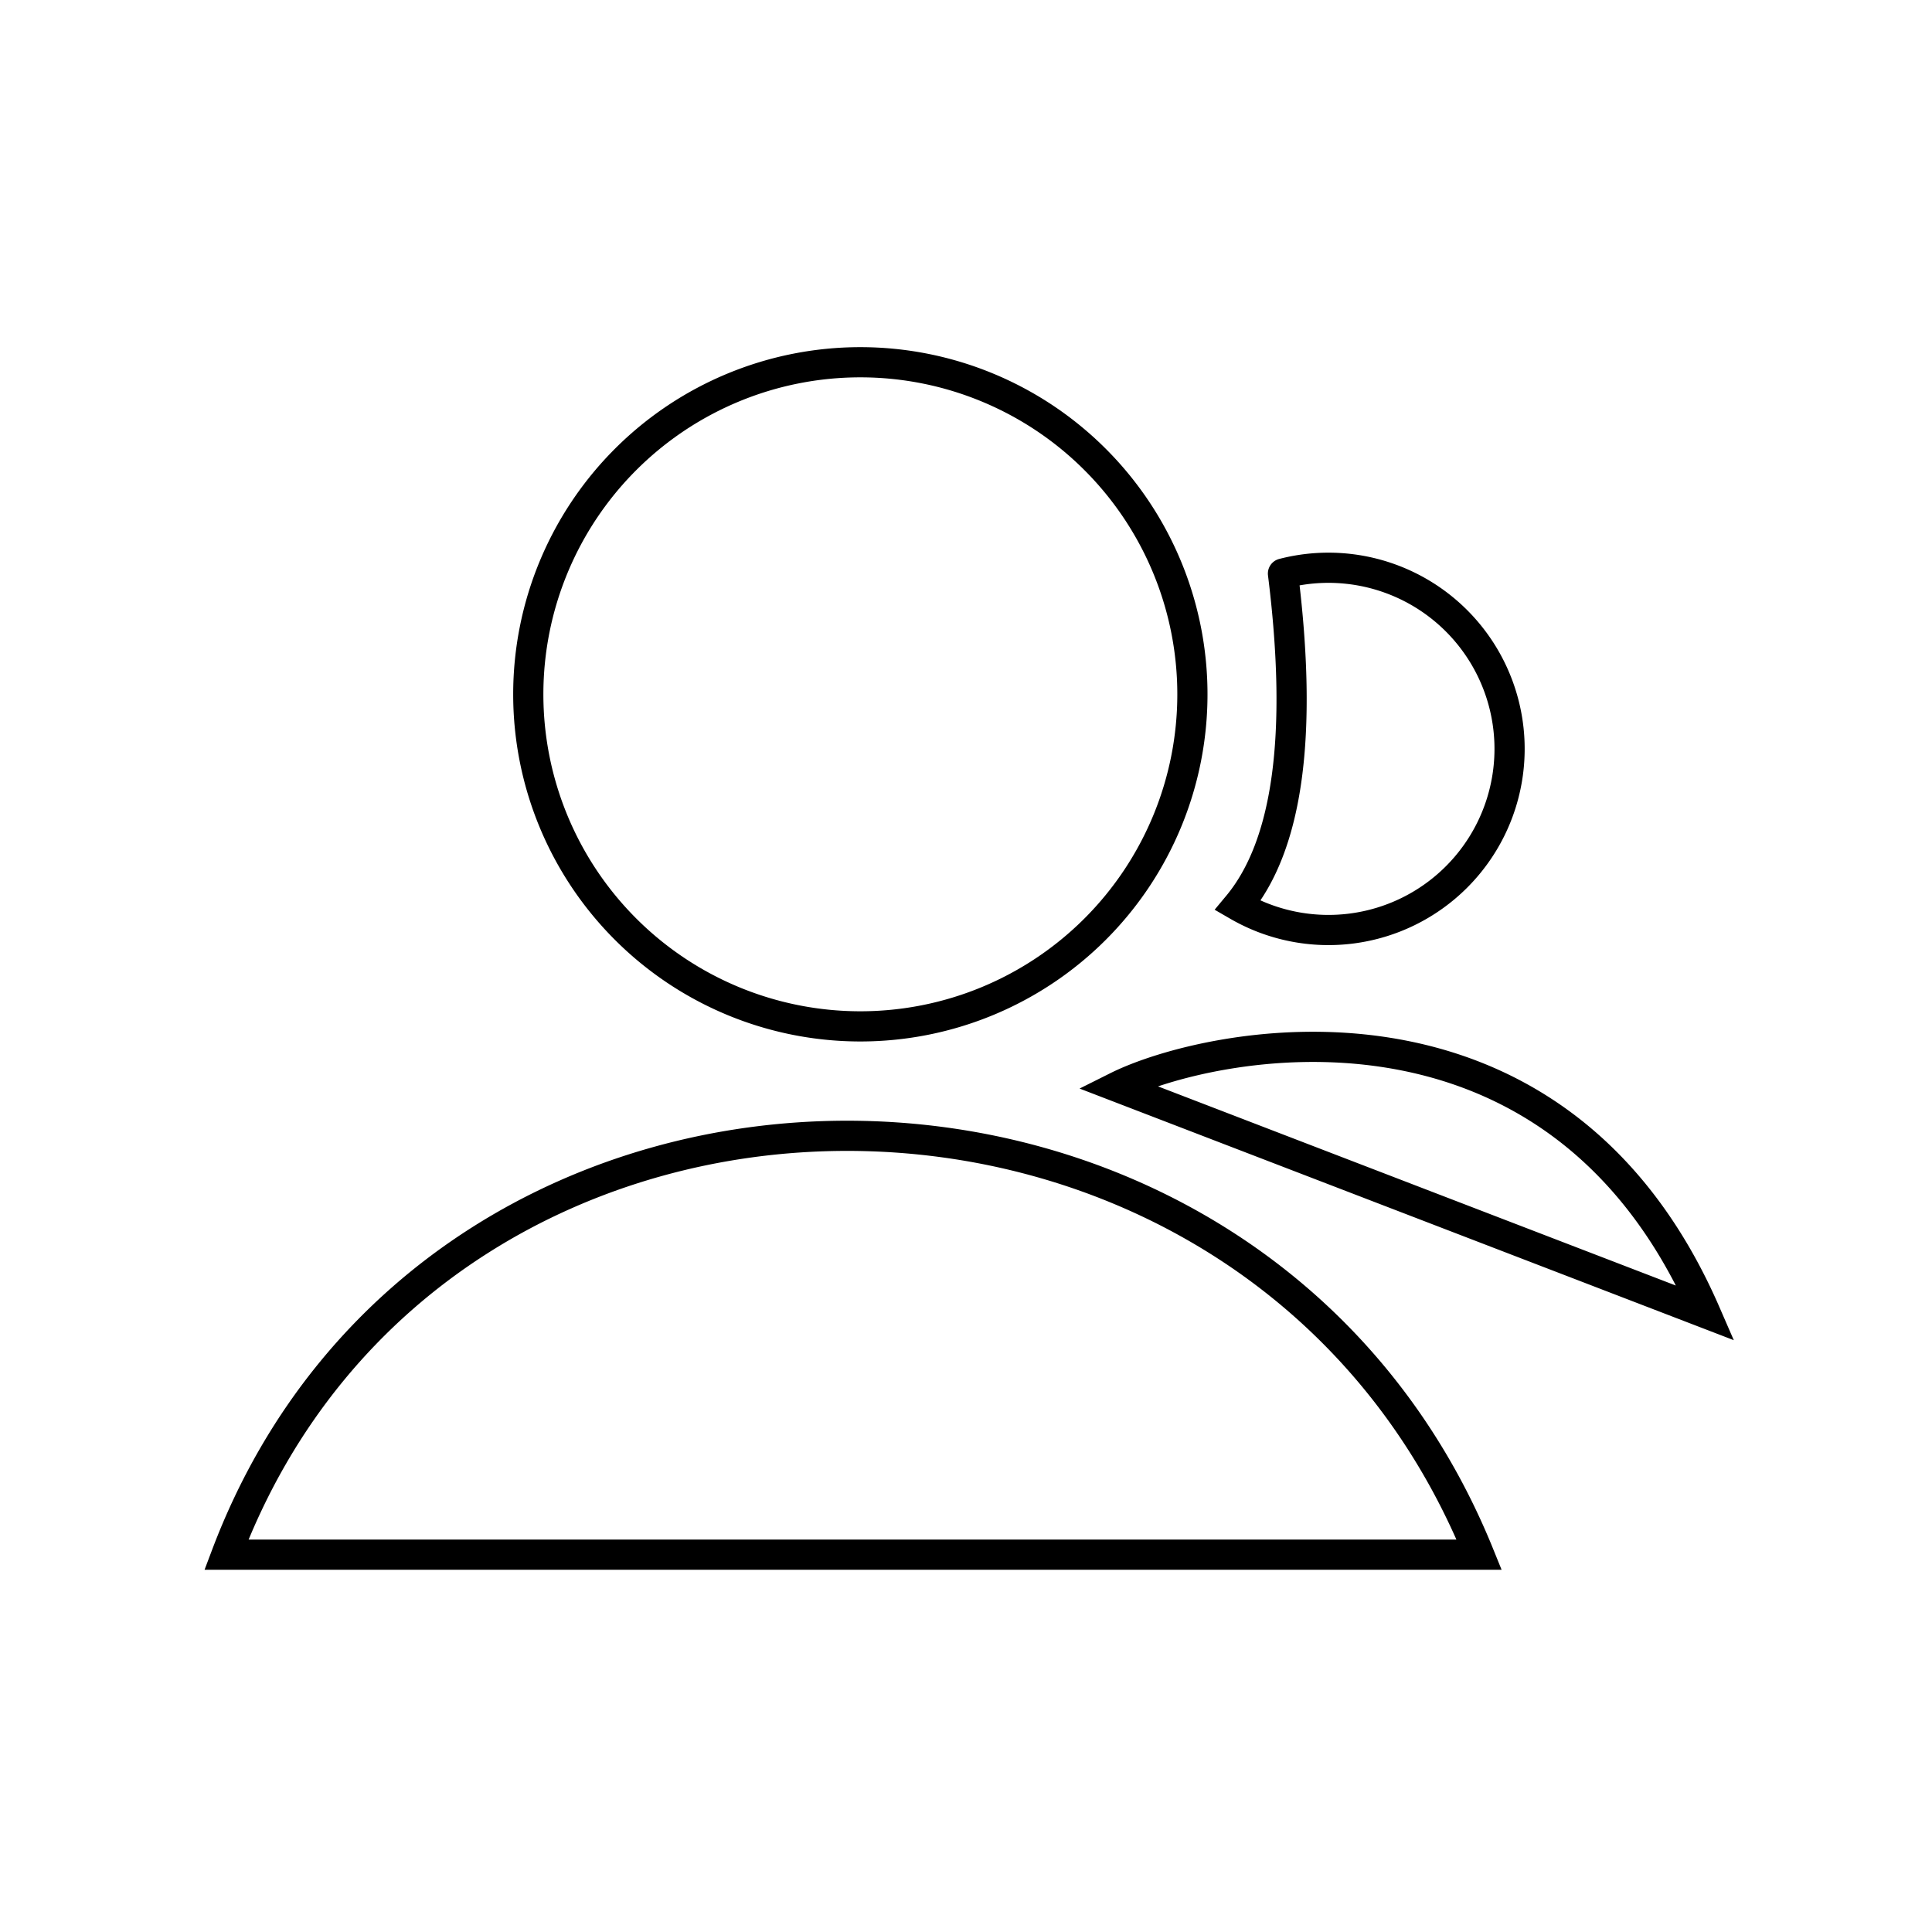 <svg xmlns="http://www.w3.org/2000/svg" viewBox="0 0 128 128" stroke-linecap="round" stroke="currentColor" fill="none" stroke-width="2"><path d="M79 46A22 22 0 1035 46a22 22 0 1044 0M74 72c6-3 29-8 39 15ZM15 103c14-37 68-37 83 0ZM85 38A12 12 90 1182 60q5-6 3-22"/></svg>
